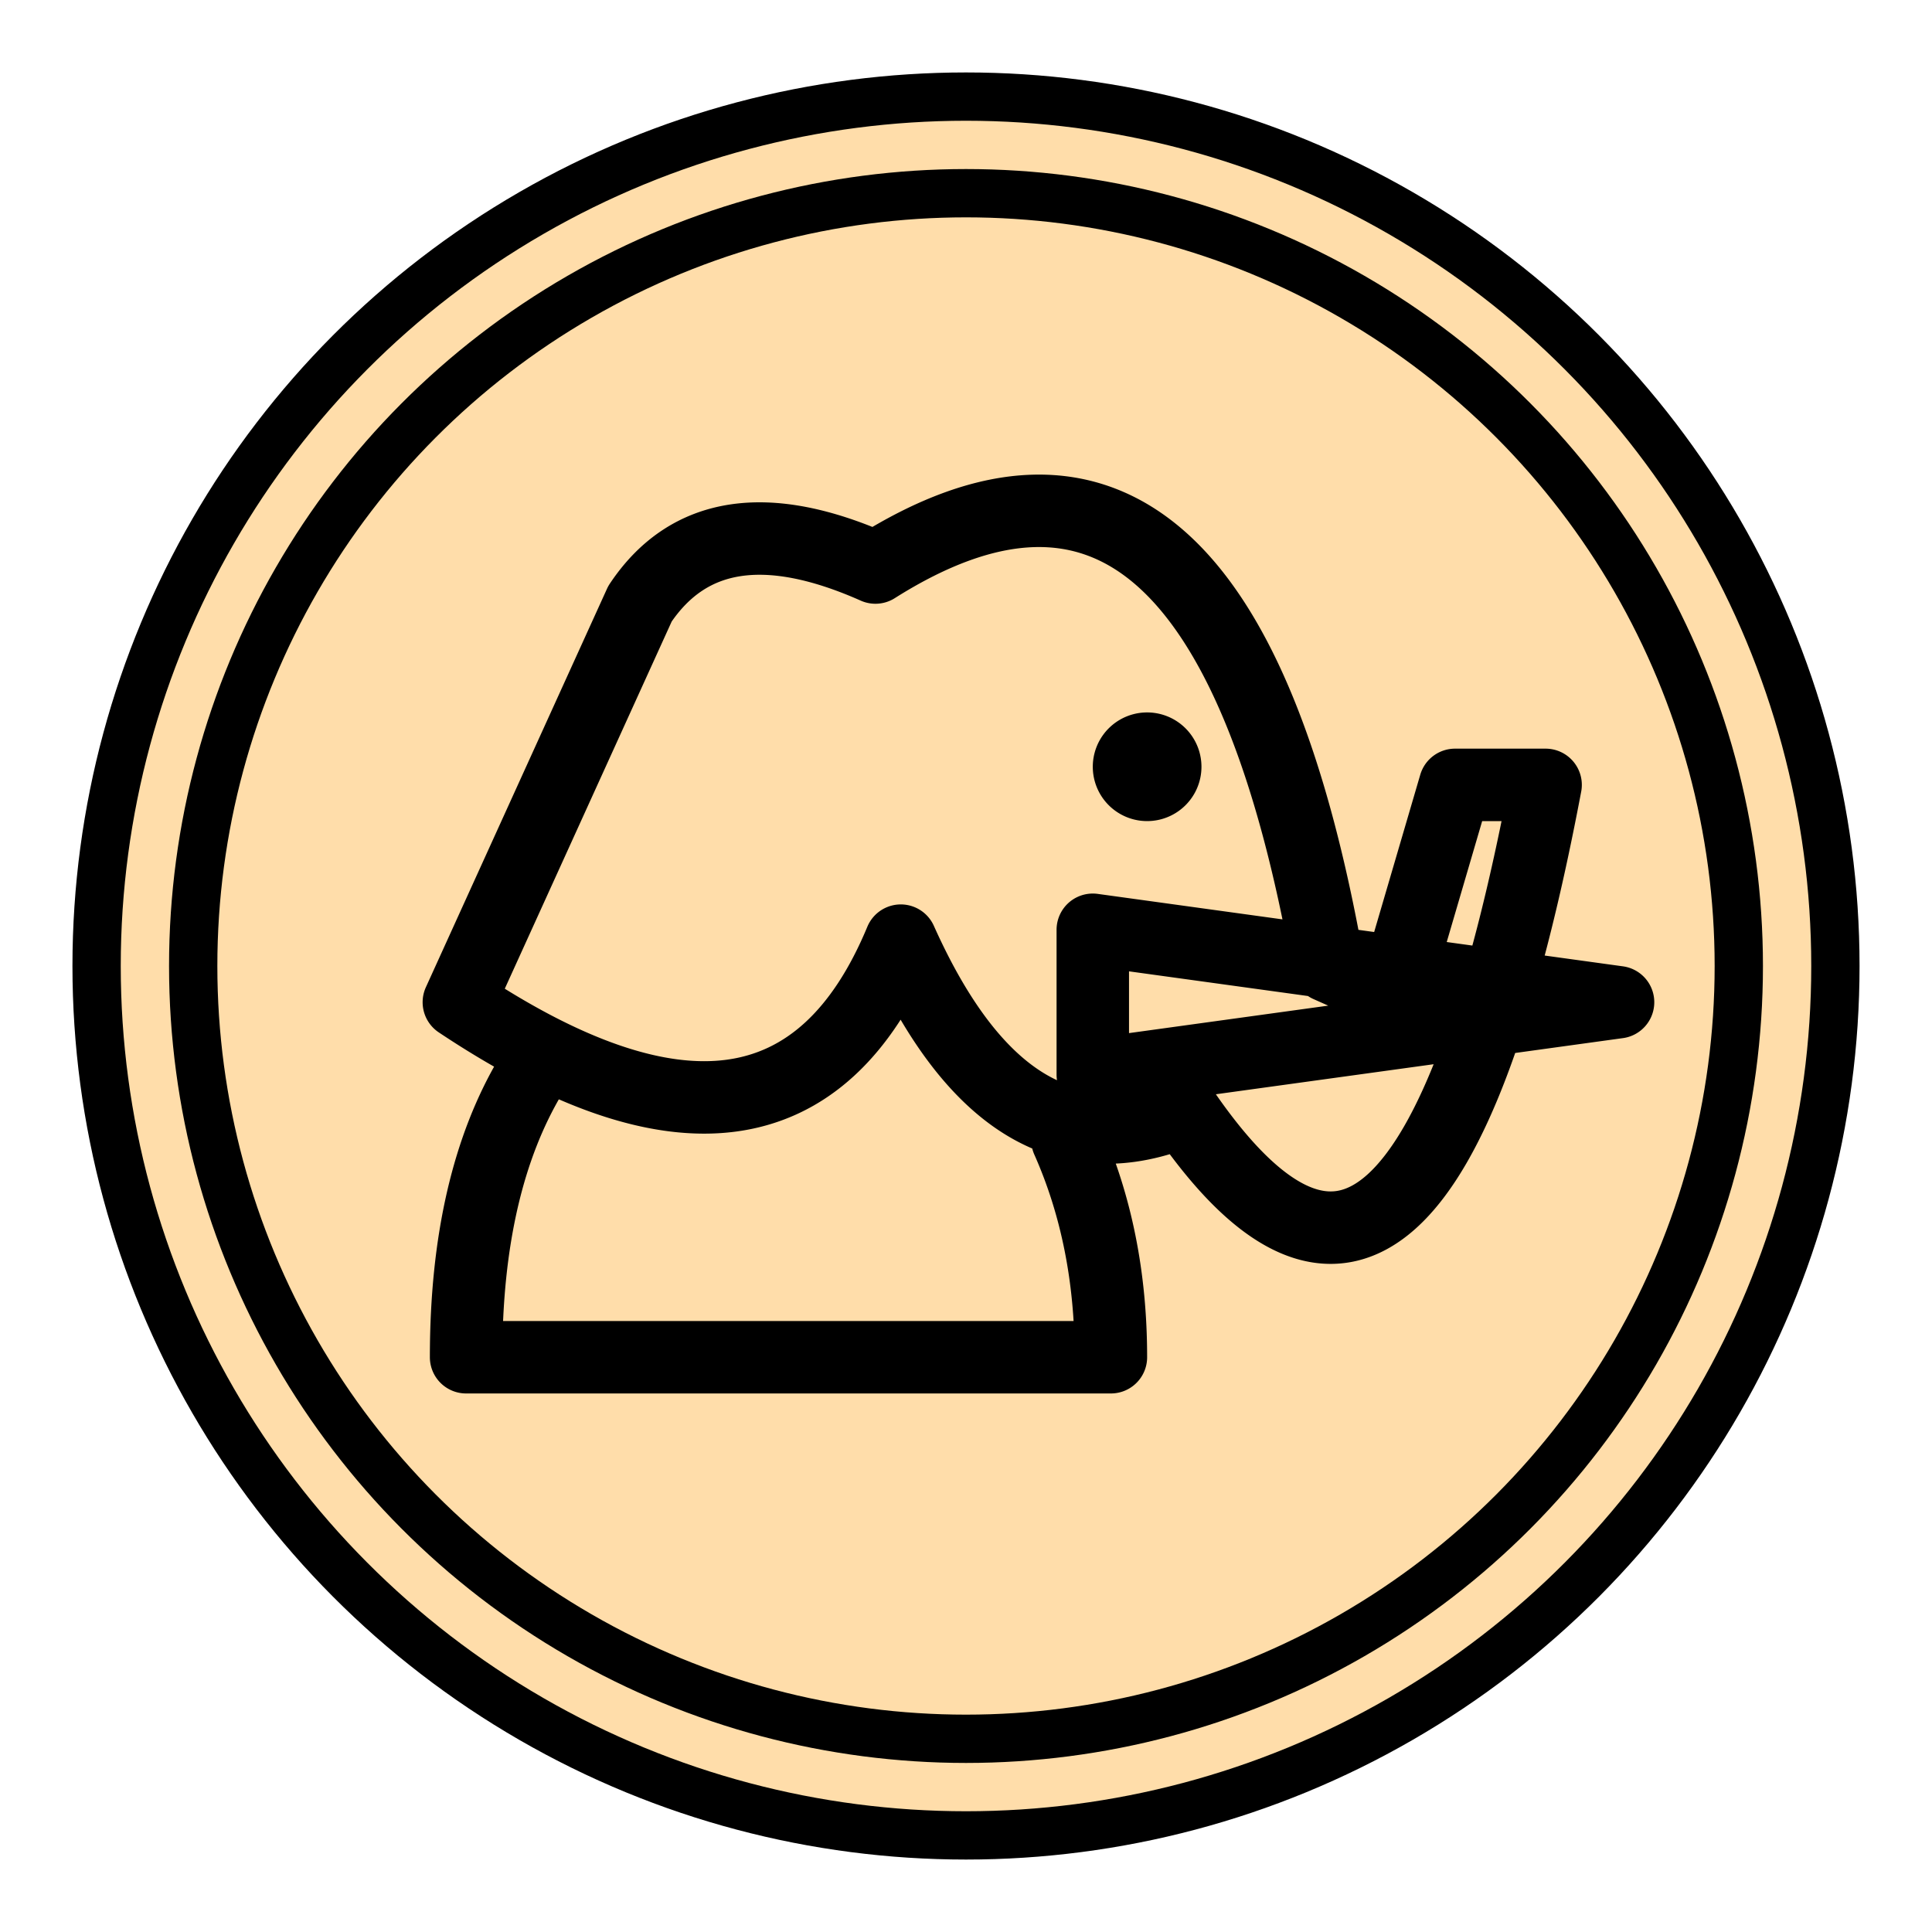<svg xmlns="http://www.w3.org/2000/svg" width="100" height="100" viewBox="-200 -50 400 100">
    <circle r="180" stroke-width="10" stroke="#000" fill="#fda" />
    <circle r="160" stroke-width="10" stroke="#000" fill="none" />
    <path transform="scale(0.75)" stroke-linecap="round" stroke-linejoin="round" stroke-width="20" stroke="#000"
        fill="none"
        d="M135,-50 160,-50Q125,135 60,40Q12,60 -18,-7Q-50,70 -140,10L-90,-100Q-70,-130 -25,-110Q70,-170 100,0L118,8zM28,48Q40,75 40,108L-138,108Q-138,60 -120,30M35,-10 35,30 180,10zM50,-60A5,5 180 0 0 50,-50A5,5 180 0 0 50,-60" />
</svg>